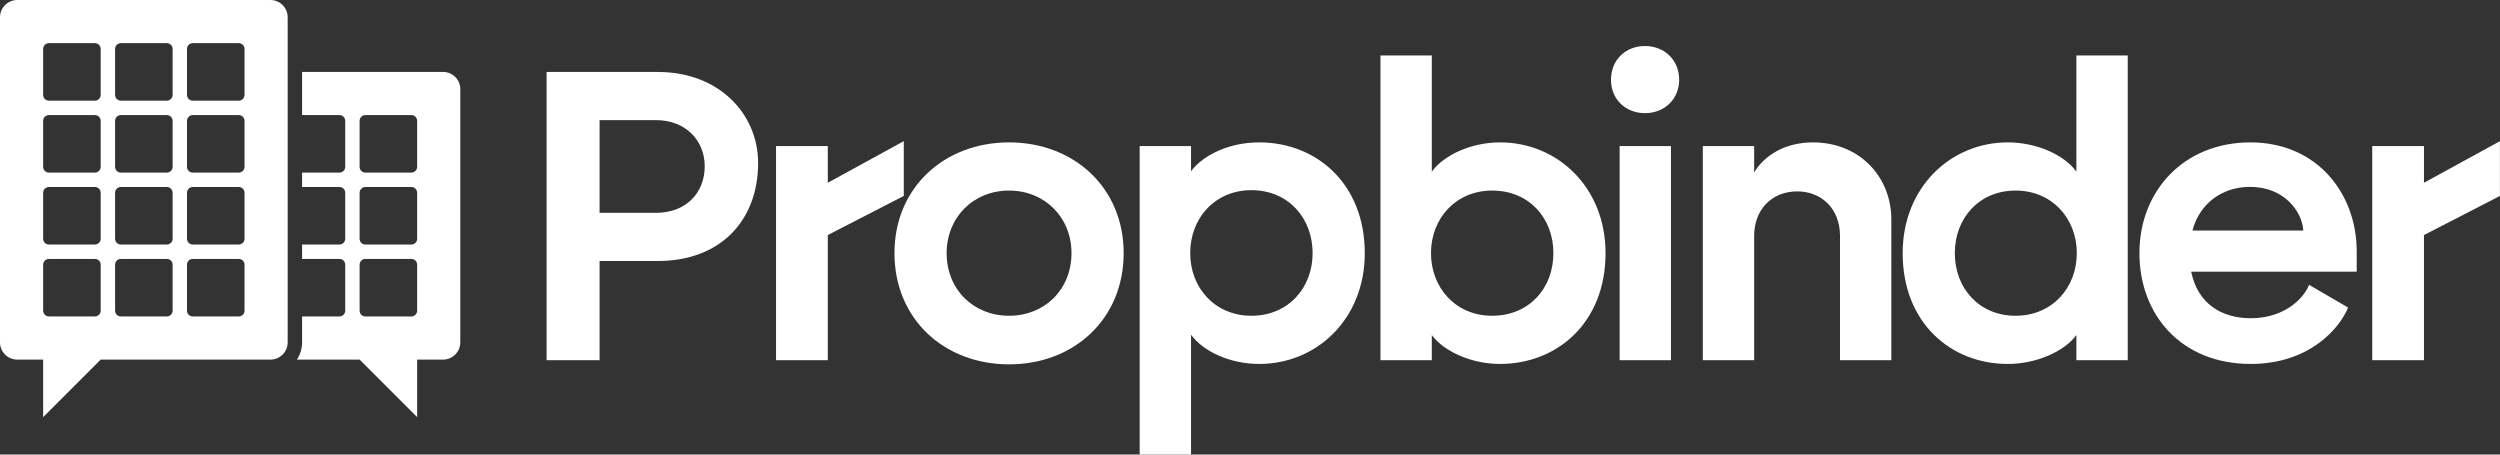<svg width="154" height="28" viewBox="0 0 154 28" fill="none" xmlns="http://www.w3.org/2000/svg">
<rect x="0" y="0" width="154" height="28" fill="#333333" stroke="none"/>
<path d="M33.67 22.19V4.433H40.526C44.321 4.433 46.7 7.046 46.7 10.039C46.7 13.591 44.372 16.077 40.526 16.077H36.934V22.19H33.67ZM36.934 13.109H40.425C42.247 13.109 43.411 11.891 43.411 10.242C43.411 8.644 42.221 7.401 40.425 7.401H36.934V13.109Z" fill="white"/>
<path d="M47.804 22.19V8.999H50.992V11.257L55.673 8.695V12.069L50.992 14.479V22.19H47.804Z" fill="white"/>
<path d="M62.158 22.444C58.16 22.444 55.099 19.654 55.099 15.595C55.099 11.536 58.186 8.771 62.158 8.771C66.13 8.771 69.217 11.536 69.217 15.595C69.217 19.654 66.155 22.444 62.158 22.444ZM58.312 15.595C58.312 17.827 59.957 19.451 62.158 19.451C64.359 19.451 66.004 17.827 66.004 15.595C66.004 13.388 64.359 11.739 62.158 11.739C59.957 11.739 58.312 13.388 58.312 15.595Z" fill="white"/>
<path d="M70.205 28V8.999H73.368V10.547C74.152 9.507 75.771 8.771 77.568 8.771C81.084 8.771 84.07 11.308 84.07 15.595C84.07 19.654 81.11 22.419 77.568 22.419C75.771 22.419 74.127 21.658 73.368 20.618V28H70.205ZM73.317 15.595C73.317 17.726 74.835 19.451 77.087 19.451C79.364 19.451 80.857 17.726 80.857 15.595C80.857 13.439 79.364 11.714 77.087 11.714C74.835 11.714 73.317 13.439 73.317 15.595Z" fill="white"/>
<path d="M92.4 22.419C90.68 22.419 88.984 21.683 88.2 20.643V22.19H85.037V3.418H88.2V10.572C88.959 9.532 90.654 8.771 92.4 8.771C95.942 8.771 98.902 11.536 98.902 15.595C98.902 19.882 95.917 22.419 92.4 22.419ZM88.149 15.595C88.149 17.726 89.668 19.451 91.919 19.451C94.196 19.451 95.689 17.751 95.689 15.595C95.689 13.439 94.196 11.739 91.919 11.739C89.668 11.739 88.149 13.464 88.149 15.595Z" fill="white"/>
<path d="M99.769 22.19V8.999H102.931V22.19H99.769ZM99.237 4.915C99.237 3.697 100.123 2.835 101.337 2.835C102.526 2.835 103.437 3.697 103.437 4.915C103.437 6.107 102.526 6.97 101.337 6.97C100.123 6.97 99.237 6.107 99.237 4.915Z" fill="white"/>
<path d="M104.893 22.19V8.999H108.056V10.623C108.688 9.557 109.979 8.771 111.674 8.771C114.583 8.771 116.506 10.927 116.506 13.515V22.19H113.344V14.529C113.344 12.83 112.18 11.79 110.712 11.79C109.118 11.79 108.056 12.931 108.056 14.529V22.19H104.893Z" fill="white"/>
<path d="M123.68 22.419C120.164 22.419 117.204 19.882 117.204 15.595C117.204 11.536 120.164 8.771 123.68 8.771C125.451 8.771 127.147 9.532 127.906 10.572V3.418H131.068V22.19H127.906V20.643C127.121 21.683 125.401 22.419 123.68 22.419ZM120.417 15.595C120.417 17.751 121.909 19.451 124.161 19.451C126.413 19.451 127.931 17.726 127.931 15.595C127.931 13.464 126.413 11.739 124.161 11.739C121.909 11.739 120.417 13.439 120.417 15.595Z" fill="white"/>
<path d="M138.645 22.419C134.369 22.419 131.789 19.4 131.789 15.595C131.789 11.739 134.547 8.771 138.62 8.771C142.794 8.771 145.173 11.993 145.173 15.468V16.736H134.977C135.381 18.715 136.849 19.603 138.645 19.603C140.669 19.603 141.884 18.436 142.238 17.548L144.641 18.943C144.135 20.212 142.263 22.419 138.645 22.419ZM135.053 14.2H141.884C141.808 13.033 140.72 11.511 138.595 11.511C137.001 11.511 135.533 12.424 135.053 14.2Z" fill="white"/>
<path d="M146.129 22.19V8.999H149.317V11.257L153.997 8.695V12.069L149.317 14.479V22.19H146.129Z" fill="white"/>
<path d="M27.291 4.43H18.608V7.088H20.911C21.106 7.088 21.266 7.248 21.266 7.443V10.278C21.266 10.473 21.106 10.633 20.911 10.633H18.608V11.519H20.911C21.106 11.519 21.266 11.678 21.266 11.873V14.709C21.266 14.903 21.106 15.063 20.911 15.063H18.608V15.949H20.911C21.106 15.949 21.266 16.109 21.266 16.303V19.139C21.266 19.334 21.106 19.493 20.911 19.493H18.608V21.088C18.608 21.48 18.491 21.845 18.29 22.152H22.152L25.696 25.696V22.152H27.291C27.878 22.152 28.354 21.675 28.354 21.088V5.493C28.354 4.907 27.878 4.43 27.291 4.43ZM25.696 19.139C25.696 19.334 25.537 19.493 25.342 19.493H22.506C22.311 19.493 22.152 19.334 22.152 19.139V16.303C22.152 16.109 22.311 15.949 22.506 15.949H25.342C25.537 15.949 25.696 16.109 25.696 16.303V19.139ZM25.696 14.709C25.696 14.903 25.537 15.063 25.342 15.063H22.506C22.311 15.063 22.152 14.903 22.152 14.709V11.873C22.152 11.678 22.311 11.519 22.506 11.519H25.342C25.537 11.519 25.696 11.678 25.696 11.873V14.709ZM25.696 10.278C25.696 10.473 25.537 10.633 25.342 10.633H22.506C22.311 10.633 22.152 10.473 22.152 10.278V7.443C22.152 7.248 22.311 7.088 22.506 7.088H25.342C25.537 7.088 25.696 7.248 25.696 7.443V10.278Z" fill="white"/>
<path d="M16.658 0H1.063C0.477 0 0 0.477 0 1.063V21.088C0 21.675 0.477 22.152 1.063 22.152H2.658V25.696L6.202 22.152H16.658C17.245 22.152 17.721 21.675 17.721 21.088V1.063C17.721 0.477 17.245 0 16.658 0ZM6.202 19.139C6.202 19.334 6.043 19.494 5.848 19.494H3.013C2.818 19.494 2.658 19.334 2.658 19.139V16.304C2.658 16.109 2.818 15.949 3.013 15.949H5.848C6.043 15.949 6.202 16.109 6.202 16.304V19.139ZM6.202 14.709C6.202 14.904 6.043 15.063 5.848 15.063H3.013C2.818 15.063 2.658 14.904 2.658 14.709V11.873C2.658 11.678 2.818 11.519 3.013 11.519H5.848C6.043 11.519 6.202 11.678 6.202 11.873V14.709ZM6.202 10.278C6.202 10.473 6.043 10.633 5.848 10.633H3.013C2.818 10.633 2.658 10.473 2.658 10.278V7.443C2.658 7.248 2.818 7.089 3.013 7.089H5.848C6.043 7.089 6.202 7.248 6.202 7.443V10.278ZM6.202 5.848C6.202 6.043 6.043 6.202 5.848 6.202H3.013C2.818 6.202 2.658 6.043 2.658 5.848V3.013C2.658 2.818 2.818 2.658 3.013 2.658H5.848C6.043 2.658 6.202 2.818 6.202 3.013V5.848ZM10.633 19.139C10.633 19.334 10.473 19.494 10.278 19.494H7.443C7.248 19.494 7.089 19.334 7.089 19.139V16.304C7.089 16.109 7.248 15.949 7.443 15.949H10.278C10.473 15.949 10.633 16.109 10.633 16.304V19.139ZM10.633 14.709C10.633 14.904 10.473 15.063 10.278 15.063H7.443C7.248 15.063 7.089 14.904 7.089 14.709V11.873C7.089 11.678 7.248 11.519 7.443 11.519H10.278C10.473 11.519 10.633 11.678 10.633 11.873V14.709ZM10.633 10.278C10.633 10.473 10.473 10.633 10.278 10.633H7.443C7.248 10.633 7.089 10.473 7.089 10.278V7.443C7.089 7.248 7.248 7.089 7.443 7.089H10.278C10.473 7.089 10.633 7.248 10.633 7.443V10.278ZM10.633 5.494V5.848C10.633 6.043 10.473 6.202 10.278 6.202H7.443C7.248 6.202 7.089 6.043 7.089 5.848V3.013C7.089 2.818 7.248 2.658 7.443 2.658H10.278C10.473 2.658 10.633 2.818 10.633 3.013V5.494ZM15.063 19.139C15.063 19.334 14.904 19.494 14.709 19.494H11.873C11.678 19.494 11.519 19.334 11.519 19.139V16.304C11.519 16.109 11.678 15.949 11.873 15.949H14.709C14.904 15.949 15.063 16.109 15.063 16.304V19.139ZM15.063 14.709C15.063 14.904 14.904 15.063 14.709 15.063H11.873C11.678 15.063 11.519 14.904 11.519 14.709V11.873C11.519 11.678 11.678 11.519 11.873 11.519H14.709C14.904 11.519 15.063 11.678 15.063 11.873V14.709ZM15.063 10.278C15.063 10.473 14.904 10.633 14.709 10.633H11.873C11.678 10.633 11.519 10.473 11.519 10.278V7.443C11.519 7.248 11.678 7.089 11.873 7.089H14.709C14.904 7.089 15.063 7.248 15.063 7.443V10.278ZM15.063 4.43V5.848C15.063 6.043 14.904 6.202 14.709 6.202H11.873C11.678 6.202 11.519 6.043 11.519 5.848V3.013C11.519 2.818 11.678 2.658 11.873 2.658H14.709C14.904 2.658 15.063 2.818 15.063 3.013V4.43Z" fill="white"/>
</svg>
